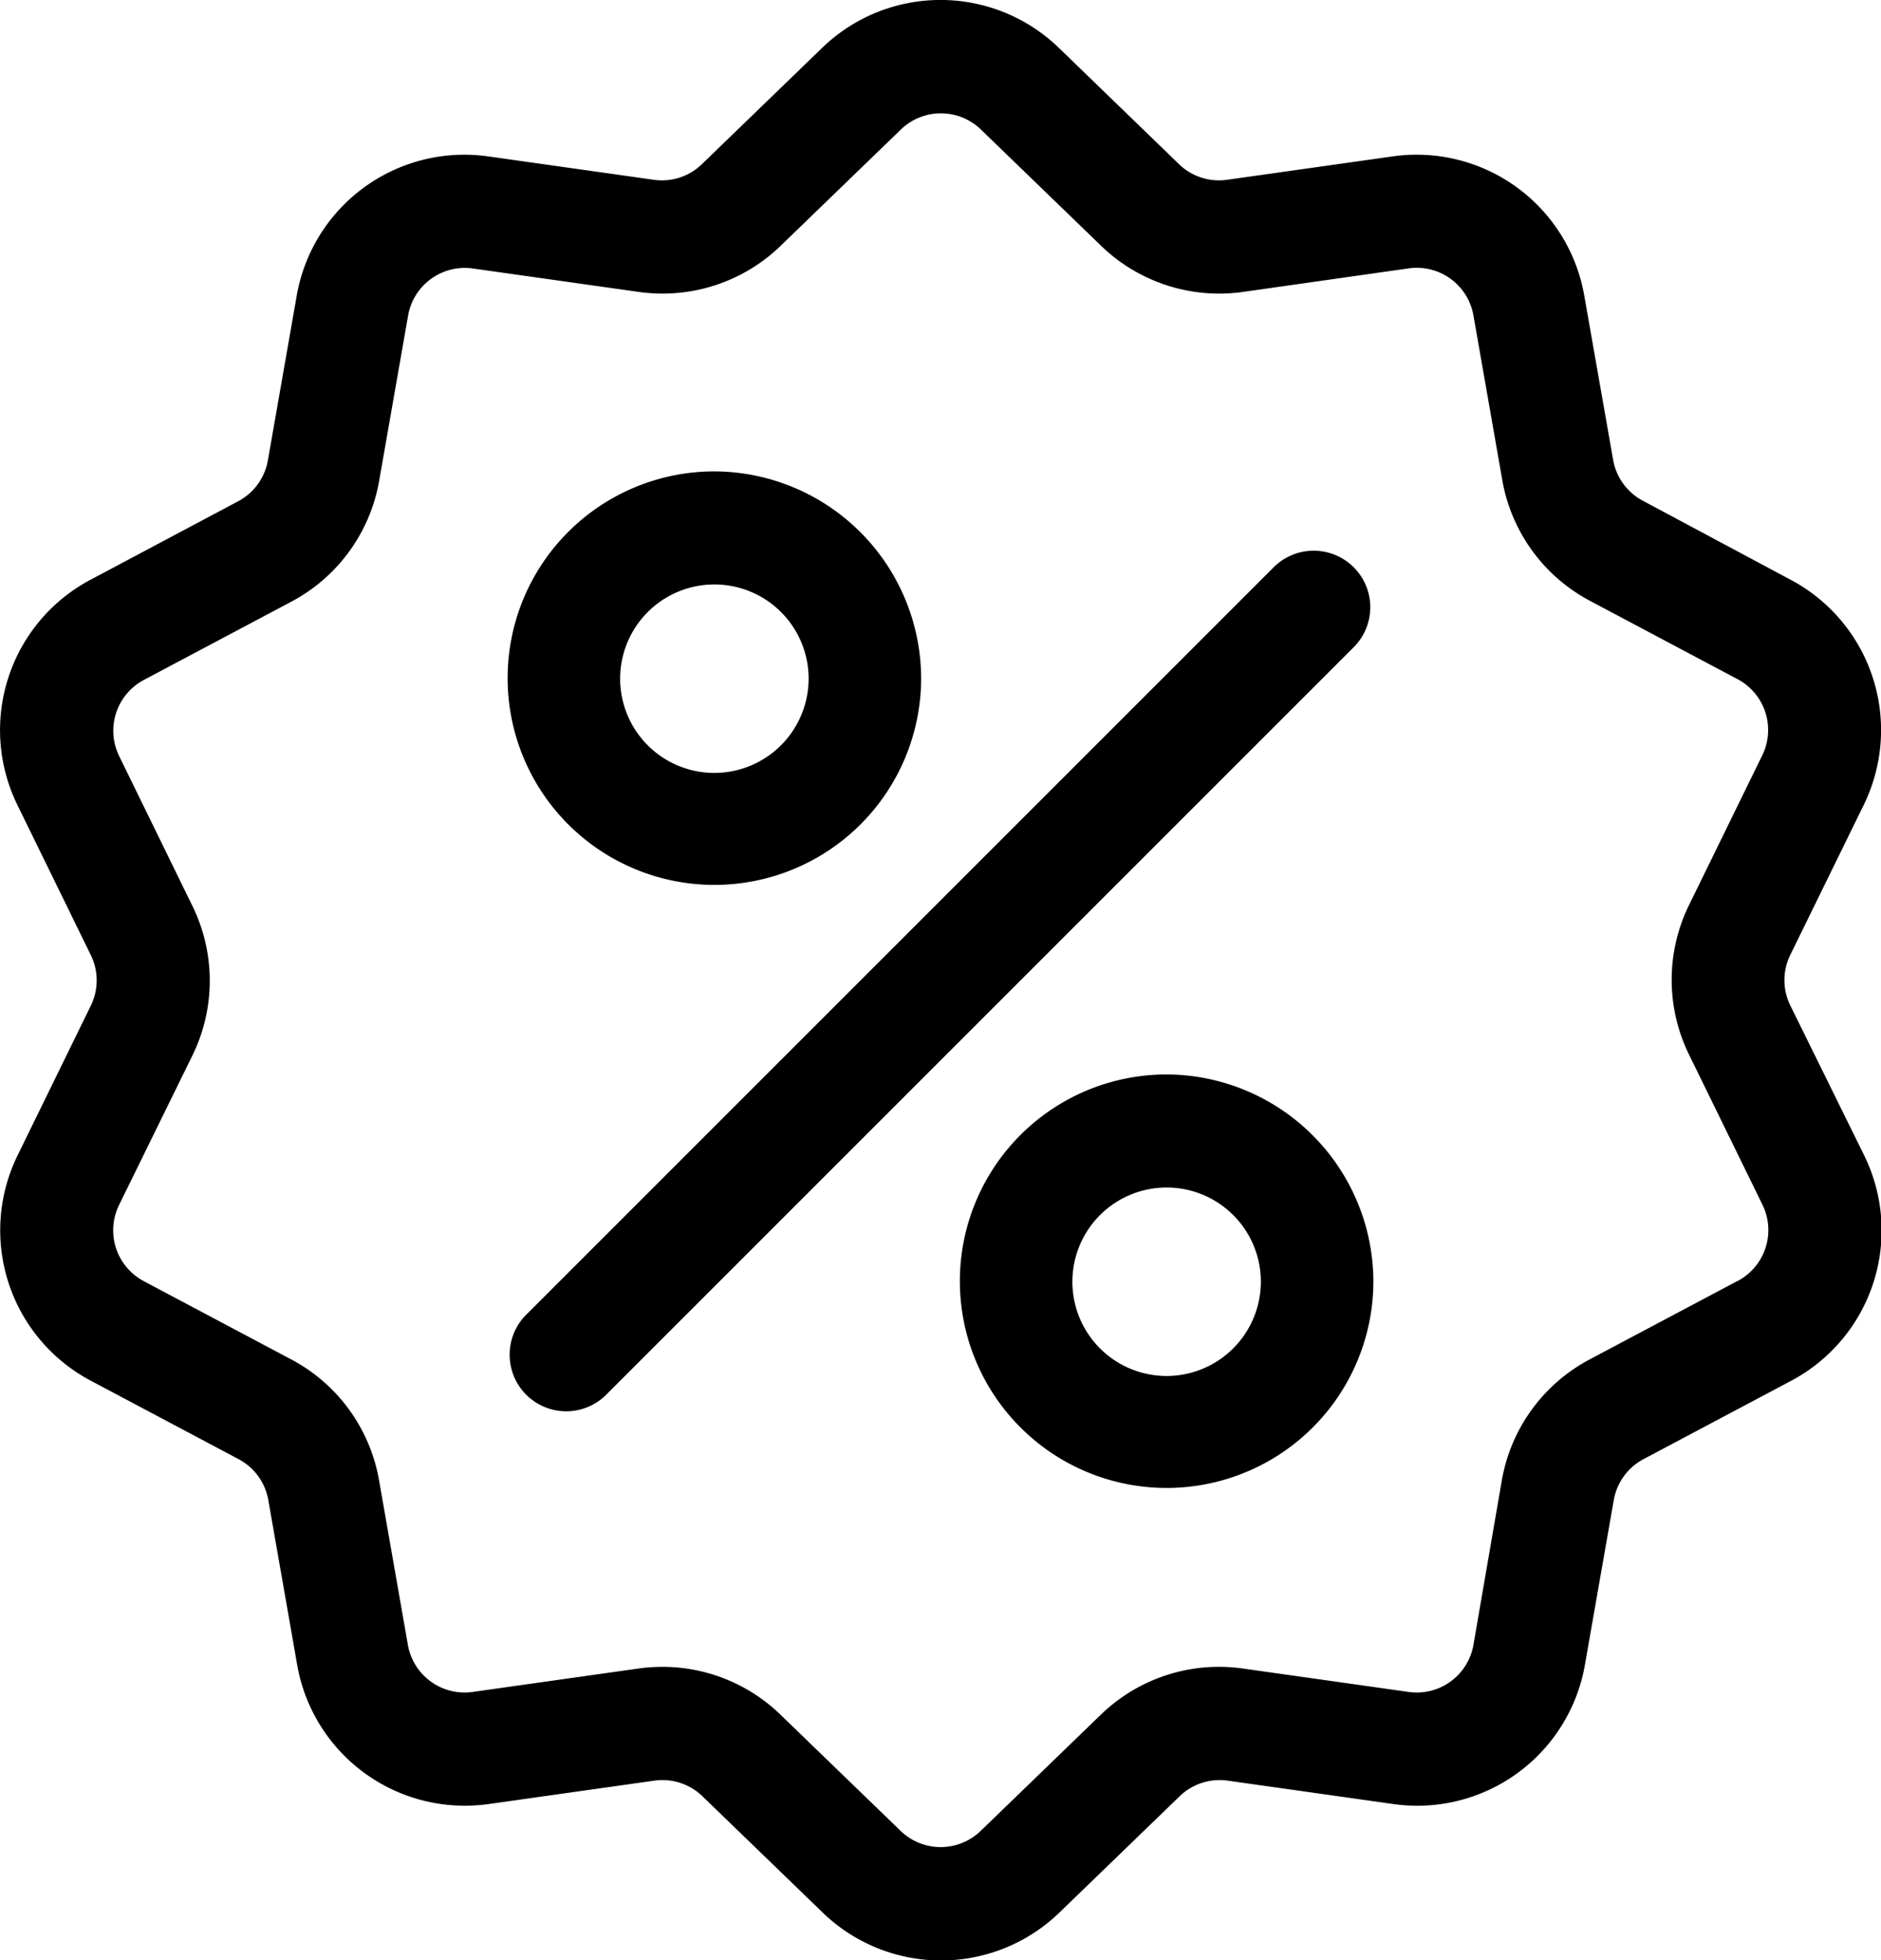 <svg xmlns="http://www.w3.org/2000/svg" width="17.286" height="18.015" viewBox="0 0 17.286 18.015">
  <g id="sale_1_" data-name="sale (1)" transform="translate(-10.359 0.002)">
    <g id="Group_6122" data-name="Group 6122" transform="translate(10.359 -0.002)">
      <g id="Group_6121" data-name="Group 6121">
        <path id="Path_543" data-name="Path 543" d="M26.812,9.239a.528.528,0,0,1,0-.467L27.484,7.4a1.564,1.564,0,0,0-.675-2.077L25.457,4.6a.528.528,0,0,1-.274-.378L24.919,2.72a1.564,1.564,0,0,0-1.767-1.284l-1.515.214a.528.528,0,0,1-.444-.144L20.094.442a1.564,1.564,0,0,0-2.184,0l-1.1,1.064a.528.528,0,0,1-.444.144l-1.515-.214A1.564,1.564,0,0,0,13.085,2.72l-.264,1.507a.528.528,0,0,1-.274.378L11.2,5.321A1.564,1.564,0,0,0,10.521,7.4l.672,1.374a.528.528,0,0,1,0,.467l-.672,1.374A1.564,1.564,0,0,0,11.2,12.69l1.351.717a.528.528,0,0,1,.274.378l.264,1.507a1.563,1.563,0,0,0,1.542,1.3,1.607,1.607,0,0,0,.225-.016l1.515-.214a.528.528,0,0,1,.444.144l1.1,1.064a1.564,1.564,0,0,0,2.184,0l1.1-1.064a.528.528,0,0,1,.444-.144l1.515.214a1.564,1.564,0,0,0,1.767-1.284l.264-1.507a.528.528,0,0,1,.274-.378l1.351-.717a1.564,1.564,0,0,0,.675-2.077Zm-.49,2.533-1.351.717a1.56,1.56,0,0,0-.811,1.116L23.9,15.112a.529.529,0,0,1-.6.434l-1.515-.214a1.56,1.56,0,0,0-1.312.426l-1.1,1.064a.529.529,0,0,1-.739,0l-1.1-1.064a1.559,1.559,0,0,0-1.088-.442,1.6,1.6,0,0,0-.224.016l-1.515.214a.529.529,0,0,1-.6-.434l-.264-1.507a1.56,1.56,0,0,0-.811-1.116l-1.351-.717a.529.529,0,0,1-.228-.7L12.126,9.7a1.56,1.56,0,0,0,0-1.379l-.672-1.375a.529.529,0,0,1,.228-.7l1.351-.717a1.56,1.56,0,0,0,.811-1.116L14.109,2.9a.529.529,0,0,1,.6-.434l1.515.214a1.56,1.56,0,0,0,1.312-.426l1.1-1.064a.529.529,0,0,1,.739,0l1.1,1.064a1.56,1.56,0,0,0,1.312.426L23.3,2.465a.529.529,0,0,1,.6.434l.264,1.507a1.56,1.56,0,0,0,.811,1.116l1.351.717a.529.529,0,0,1,.228.7l-.672,1.374a1.56,1.56,0,0,0,0,1.379l.672,1.374A.529.529,0,0,1,26.322,11.773Z" transform="translate(-10.359 0.002)"/>
      </g>
    </g>
    <g id="Group_6124" data-name="Group 6124" transform="translate(15.054 5.058)">
      <g id="Group_6123" data-name="Group 6123">
        <path id="Path_544" data-name="Path 544" d="M151.536,143.944a.52.52,0,0,0-.735,0l-6.857,6.857a.52.52,0,1,0,.735.735l6.857-6.857A.519.519,0,0,0,151.536,143.944Z" transform="translate(-143.791 -143.791)"/>
      </g>
    </g>
    <g id="Group_6126" data-name="Group 6126" transform="translate(15.019 4.33)">
      <g id="Group_6125" data-name="Group 6125">
        <path id="Path_545" data-name="Path 545" d="M144.707,123.116a1.9,1.9,0,1,0,1.9,1.9A1.907,1.907,0,0,0,144.707,123.116Zm0,2.771a.866.866,0,1,1,.866-.866A.867.867,0,0,1,144.707,125.887Z" transform="translate(-142.802 -123.116)"/>
      </g>
    </g>
    <g id="Group_6128" data-name="Group 6128" transform="translate(19.175 9.872)">
      <g id="Group_6127" data-name="Group 6127" transform="translate(0)">
        <path id="Path_546" data-name="Path 546" d="M262.827,280.61a1.9,1.9,0,1,0,1.9,1.9A1.907,1.907,0,0,0,262.827,280.61Zm0,2.771a.866.866,0,1,1,.866-.866A.867.867,0,0,1,262.827,283.381Z" transform="translate(-260.922 -280.61)"/>
      </g>
    </g>
  </g>
</svg>

